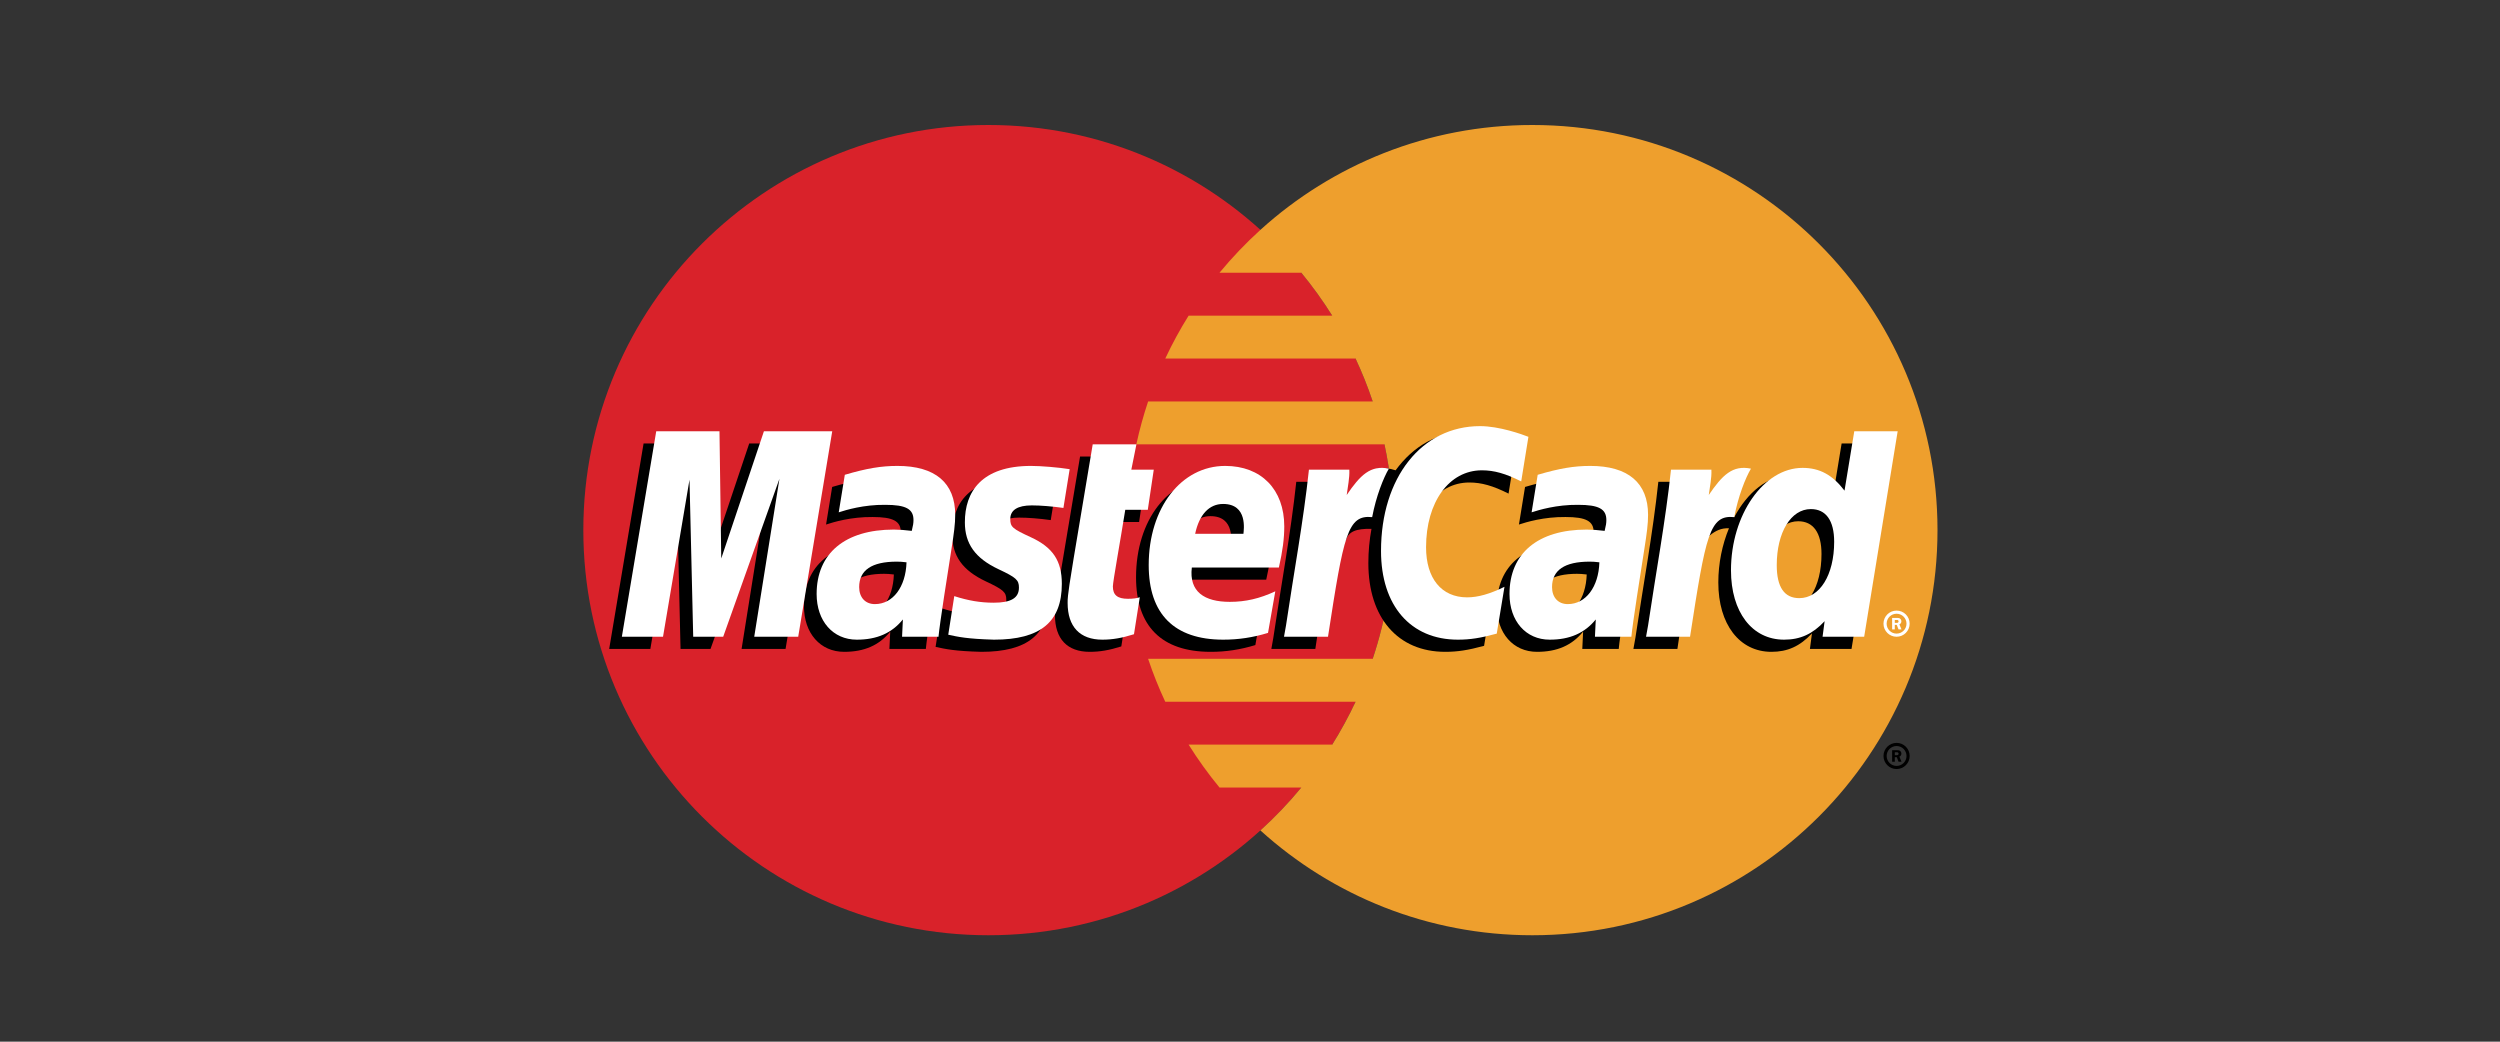 <svg width="120" height="50" viewBox="0 0 120 50" fill="none" xmlns="http://www.w3.org/2000/svg">
<rect x="0" y="0" width="120" height="50" fill="#333333" stroke="none"/>
<path d="M66.892 25.446C66.892 36.187 58.186 44.892 47.446 44.892C36.706 44.892 28 36.187 28 25.446C28 14.707 36.706 6 47.446 6C58.186 6 66.892 14.707 66.892 25.446Z" fill="#D9222A"/>
<path d="M73.553 6C68.529 6 63.95 7.906 60.499 11.034C59.796 11.671 59.14 12.36 58.535 13.092H62.464C63.002 13.745 63.496 14.432 63.947 15.152H57.053C56.64 15.813 56.265 16.5 55.933 17.211H65.067C65.379 17.878 65.654 18.564 65.89 19.269H55.11C54.885 19.94 54.696 20.627 54.544 21.329H66.455C66.74 22.656 66.892 24.033 66.892 25.446C66.892 27.606 66.54 29.683 65.89 31.623H55.109C55.345 32.329 55.62 33.016 55.932 33.683H65.067C64.734 34.394 64.359 35.081 63.946 35.742H57.053C57.503 36.461 57.999 37.148 58.535 37.8H62.464C61.86 38.534 61.203 39.223 60.499 39.86C63.951 42.987 68.529 44.892 73.553 44.892C84.293 44.892 93 36.187 93 25.446C93 14.707 84.293 6 73.553 6Z" fill="#EE9F2D"/>
<path d="M90.408 36.286C90.408 35.939 90.689 35.658 91.036 35.658C91.383 35.658 91.664 35.939 91.664 36.286C91.664 36.633 91.383 36.914 91.036 36.914C90.689 36.914 90.408 36.633 90.408 36.286ZM91.036 36.764C91.3 36.764 91.513 36.55 91.513 36.286C91.513 36.022 91.299 35.809 91.036 35.809C90.772 35.809 90.559 36.022 90.559 36.286C90.559 36.55 90.772 36.764 91.036 36.764ZM90.951 36.562H90.823V36.01H91.055C91.104 36.01 91.154 36.01 91.197 36.038C91.241 36.068 91.267 36.121 91.267 36.176C91.267 36.238 91.23 36.296 91.171 36.318L91.272 36.562H91.13L91.046 36.344H90.951V36.562H90.951ZM90.951 36.249H91.022C91.049 36.249 91.077 36.251 91.101 36.238C91.122 36.225 91.133 36.199 91.133 36.175C91.133 36.154 91.12 36.129 91.102 36.119C91.079 36.105 91.044 36.108 91.02 36.108H90.951V36.249Z" fill="black"/>
<path d="M42.905 27.575C42.684 27.55 42.586 27.543 42.434 27.543C41.237 27.543 40.632 27.953 40.632 28.764C40.632 29.263 40.927 29.581 41.389 29.581C42.248 29.581 42.868 28.762 42.905 27.575ZM44.44 31.15H42.691L42.731 30.318C42.198 30.976 41.486 31.288 40.519 31.288C39.374 31.288 38.59 30.394 38.59 29.096C38.59 27.144 39.955 26.005 42.297 26.005C42.536 26.005 42.843 26.026 43.157 26.066C43.222 25.802 43.24 25.689 43.24 25.546C43.24 25.015 42.872 24.817 41.886 24.817C40.853 24.805 40.001 25.062 39.651 25.178C39.673 25.044 39.944 23.373 39.944 23.373C40.996 23.064 41.69 22.948 42.471 22.948C44.283 22.948 45.243 23.762 45.242 25.301C45.245 25.713 45.177 26.221 45.071 26.89C44.887 28.053 44.494 30.543 44.44 31.15Z" fill="black"/>
<path d="M37.707 31.15H35.596L36.805 23.567L34.105 31.15H32.666L32.488 23.61L31.217 31.15H29.241L30.892 21.286H33.927L34.111 26.807L35.963 21.286H39.339L37.707 31.15Z" fill="black"/>
<path d="M76.162 27.575C75.942 27.55 75.844 27.543 75.692 27.543C74.496 27.543 73.89 27.953 73.89 28.764C73.89 29.263 74.185 29.581 74.646 29.581C75.506 29.581 76.126 28.762 76.162 27.575ZM77.699 31.15H75.95L75.989 30.318C75.456 30.976 74.743 31.288 73.777 31.288C72.632 31.288 71.849 30.394 71.849 29.096C71.849 27.144 73.212 26.005 75.555 26.005C75.794 26.005 76.101 26.026 76.415 26.066C76.48 25.802 76.497 25.689 76.497 25.546C76.497 25.015 76.13 24.817 75.143 24.817C74.111 24.805 73.26 25.062 72.909 25.178C72.931 25.044 73.202 23.373 73.202 23.373C74.254 23.064 74.948 22.948 75.728 22.948C77.541 22.948 78.501 23.762 78.5 25.301C78.503 25.713 78.435 26.221 78.329 26.89C78.146 28.053 77.752 30.543 77.699 31.15Z" fill="black"/>
<path d="M53.823 31.028C53.245 31.21 52.795 31.288 52.306 31.288C51.227 31.288 50.638 30.668 50.638 29.526C50.623 29.171 50.793 28.239 50.928 27.388C51.049 26.638 51.843 21.914 51.843 21.914H53.941L53.696 23.128H54.964L54.677 25.056H53.405C53.162 26.581 52.815 28.482 52.81 28.734C52.81 29.147 53.031 29.328 53.533 29.328C53.774 29.328 53.96 29.303 54.102 29.252L53.823 31.028Z" fill="black"/>
<path d="M60.257 30.963C59.536 31.183 58.841 31.29 58.104 31.288C55.755 31.286 54.53 30.059 54.53 27.709C54.53 24.967 56.088 22.949 58.202 22.949C59.932 22.949 61.038 24.079 61.038 25.852C61.038 26.44 60.962 27.014 60.779 27.825H56.6C56.459 28.988 57.203 29.473 58.424 29.473C59.175 29.473 59.853 29.318 60.606 28.968L60.257 30.963ZM59.078 26.207C59.089 26.04 59.3 24.775 58.101 24.775C57.433 24.775 56.955 25.285 56.76 26.207H59.078Z" fill="black"/>
<path d="M45.707 25.664C45.707 26.678 46.199 27.378 47.315 27.904C48.169 28.305 48.302 28.425 48.302 28.789C48.302 29.289 47.925 29.515 47.089 29.515C46.46 29.515 45.874 29.416 45.198 29.198C45.198 29.198 44.92 30.966 44.908 31.051C45.388 31.155 45.816 31.253 47.105 31.288C49.332 31.288 50.361 30.44 50.361 28.607C50.361 27.505 49.93 26.858 48.873 26.372C47.988 25.965 47.886 25.875 47.886 25.5C47.886 25.066 48.237 24.845 48.919 24.845C49.334 24.845 49.9 24.889 50.436 24.965L50.737 23.105C50.19 23.018 49.361 22.949 48.879 22.949C46.517 22.949 45.699 24.182 45.707 25.664Z" fill="black"/>
<path d="M70.524 23.16C71.111 23.16 71.657 23.314 72.411 23.693L72.756 21.552C72.447 21.43 71.358 20.718 70.436 20.718C69.023 20.718 67.829 21.419 66.989 22.575C65.764 22.17 65.26 22.99 64.642 23.807L64.094 23.935C64.135 23.666 64.173 23.398 64.16 23.128H62.221C61.956 25.611 61.487 28.125 61.12 30.611L61.024 31.15H63.136C63.489 28.86 63.682 27.393 63.799 26.401L64.594 25.958C64.713 25.516 65.085 25.367 65.831 25.385C65.734 25.909 65.681 26.459 65.681 27.03C65.681 29.654 67.097 31.288 69.37 31.288C69.956 31.288 70.458 31.211 71.236 31L71.607 28.751C70.908 29.096 70.333 29.258 69.813 29.258C68.586 29.258 67.844 28.352 67.844 26.855C67.844 24.683 68.948 23.16 70.524 23.16Z" fill="black"/>
<path d="M38.314 30.564H36.203L37.413 22.982L34.713 30.564H33.274L33.096 23.025L31.825 30.564H29.849L31.499 20.701H34.535L34.62 26.807L36.668 20.701H39.947L38.314 30.564Z" fill="white"/>
<path d="M88.398 21.286L87.93 24.136C87.353 23.376 86.733 22.826 85.914 22.826C84.849 22.826 83.879 23.634 83.244 24.823C82.36 24.639 81.446 24.328 81.446 24.328L81.446 24.335C81.517 23.671 81.546 23.266 81.539 23.128H79.6C79.336 25.611 78.867 28.125 78.5 30.611L78.403 31.15H80.515C80.8 29.298 81.018 27.76 81.179 26.54C81.9 25.889 82.261 25.32 82.99 25.358C82.668 26.138 82.479 27.038 82.479 27.96C82.479 29.965 83.493 31.288 85.028 31.288C85.802 31.288 86.395 31.021 86.974 30.403L86.876 31.149H88.873L90.48 21.286H88.398V21.286ZM85.758 29.296C85.039 29.296 84.676 28.764 84.676 27.715C84.676 26.138 85.356 25.02 86.314 25.02C87.039 25.02 87.432 25.573 87.432 26.592C87.432 28.182 86.742 29.296 85.758 29.296Z" fill="black"/>
<path d="M43.513 26.991C43.291 26.965 43.193 26.959 43.042 26.959C41.845 26.959 41.24 27.369 41.24 28.179C41.24 28.678 41.535 28.997 41.996 28.997C42.857 28.997 43.476 28.178 43.513 26.991ZM45.048 30.564H43.299L43.339 29.734C42.806 30.39 42.093 30.704 41.127 30.704C39.982 30.704 39.198 29.81 39.198 28.512C39.198 26.558 40.562 25.42 42.905 25.42C43.144 25.42 43.451 25.442 43.765 25.482C43.83 25.218 43.847 25.104 43.847 24.961C43.847 24.429 43.48 24.232 42.494 24.232C41.46 24.22 40.609 24.478 40.259 24.592C40.281 24.459 40.551 22.79 40.551 22.79C41.603 22.48 42.298 22.364 43.078 22.364C44.891 22.364 45.851 23.178 45.85 24.715C45.853 25.129 45.784 25.637 45.678 26.305C45.495 27.467 45.102 29.958 45.048 30.564Z" fill="white"/>
<path d="M73.364 20.967L73.018 23.108C72.265 22.729 71.718 22.575 71.132 22.575C69.556 22.575 68.451 24.098 68.451 26.27C68.451 27.767 69.194 28.673 70.421 28.673C70.941 28.673 71.515 28.511 72.215 28.166L71.844 30.414C71.066 30.626 70.564 30.704 69.978 30.704C67.706 30.704 66.289 29.07 66.289 26.445C66.289 22.919 68.245 20.454 71.044 20.454C71.965 20.454 73.054 20.845 73.364 20.967Z" fill="white"/>
<path d="M76.77 26.991C76.549 26.965 76.452 26.959 76.299 26.959C75.103 26.959 74.498 27.369 74.498 28.179C74.498 28.678 74.793 28.997 75.254 28.997C76.114 28.997 76.734 28.178 76.77 26.991ZM78.306 30.564H76.557L76.597 29.734C76.063 30.39 75.351 30.704 74.385 30.704C73.24 30.704 72.456 29.81 72.456 28.512C72.456 26.558 73.82 25.42 76.162 25.42C76.402 25.42 76.708 25.442 77.023 25.482C77.088 25.218 77.105 25.104 77.105 24.961C77.105 24.429 76.738 24.232 75.751 24.232C74.719 24.22 73.867 24.478 73.517 24.592C73.539 24.459 73.809 22.79 73.809 22.79C74.861 22.48 75.555 22.364 76.335 22.364C78.149 22.364 79.109 23.178 79.107 24.715C79.111 25.129 79.042 25.637 78.936 26.305C78.754 27.467 78.359 29.958 78.306 30.564Z" fill="white"/>
<path d="M54.431 30.443C53.852 30.625 53.402 30.704 52.914 30.704C51.835 30.704 51.246 30.083 51.246 28.941C51.231 28.586 51.401 27.654 51.535 26.803C51.657 26.053 52.45 21.329 52.45 21.329H54.548L54.304 22.543H55.381L55.094 24.47H54.013C53.77 25.997 53.422 27.896 53.418 28.148C53.418 28.563 53.639 28.742 54.141 28.742C54.381 28.742 54.567 28.719 54.71 28.667L54.431 30.443Z" fill="white"/>
<path d="M60.865 30.379C60.144 30.599 59.448 30.705 58.711 30.704C56.362 30.701 55.138 29.474 55.138 27.125C55.138 24.382 56.695 22.364 58.81 22.364C60.54 22.364 61.645 23.494 61.645 25.267C61.645 25.856 61.569 26.43 61.387 27.24H57.208C57.067 28.404 57.811 28.889 59.032 28.889C59.783 28.889 60.461 28.734 61.214 28.383L60.865 30.379ZM59.685 25.621C59.697 25.455 59.908 24.19 58.708 24.19C58.04 24.19 57.562 24.701 57.368 25.621H59.685Z" fill="white"/>
<path d="M46.314 25.079C46.314 26.094 46.806 26.793 47.922 27.319C48.777 27.721 48.909 27.84 48.909 28.204C48.909 28.704 48.532 28.93 47.697 28.93C47.067 28.93 46.481 28.832 45.805 28.614C45.805 28.614 45.528 30.382 45.516 30.466C45.995 30.571 46.423 30.667 47.712 30.704C49.94 30.704 50.968 29.855 50.968 28.023C50.968 26.92 50.538 26.273 49.48 25.787C48.596 25.38 48.493 25.291 48.493 24.915C48.493 24.482 48.845 24.259 49.527 24.259C49.941 24.259 50.507 24.305 51.044 24.381L51.344 22.52C50.798 22.433 49.969 22.364 49.486 22.364C47.124 22.364 46.307 23.596 46.314 25.079Z" fill="white"/>
<path d="M89.48 30.564H87.483L87.582 29.817C87.003 30.437 86.409 30.704 85.635 30.704C84.101 30.704 83.087 29.381 83.087 27.375C83.087 24.707 84.66 22.458 86.522 22.458C87.34 22.458 87.96 22.792 88.537 23.551L89.005 20.701H91.088L89.48 30.564ZM86.366 28.711C87.349 28.711 88.04 27.597 88.04 26.007C88.04 24.989 87.647 24.436 86.921 24.436C85.964 24.436 85.284 25.553 85.284 27.13C85.284 28.18 85.647 28.711 86.366 28.711Z" fill="white"/>
<path d="M80.208 22.543C79.944 25.026 79.474 27.541 79.107 30.025L79.01 30.564H81.122C81.877 25.66 82.06 24.702 83.244 24.822C83.433 23.818 83.784 22.938 84.046 22.495C83.161 22.311 82.668 22.81 82.021 23.759C82.072 23.349 82.166 22.951 82.147 22.544H80.208" fill="white"/>
<path d="M62.829 22.543C62.564 25.026 62.095 27.541 61.728 30.025L61.632 30.564H63.744C64.498 25.66 64.681 24.702 65.864 24.822C66.054 23.818 66.405 22.938 66.666 22.495C65.782 22.311 65.288 22.81 64.642 23.759C64.693 23.349 64.786 22.951 64.768 22.544H62.829" fill="white"/>
<path d="M90.407 29.936C90.407 29.588 90.689 29.308 91.035 29.308C91.382 29.308 91.663 29.588 91.663 29.936C91.663 30.282 91.382 30.564 91.035 30.564C90.688 30.564 90.407 30.282 90.407 29.936ZM91.035 30.413C91.299 30.413 91.512 30.199 91.512 29.936C91.512 29.673 91.299 29.459 91.035 29.459C90.772 29.459 90.558 29.673 90.558 29.936C90.558 30.199 90.772 30.413 91.035 30.413ZM90.95 30.211H90.822V29.66H91.055C91.103 29.66 91.153 29.661 91.195 29.688C91.24 29.718 91.266 29.771 91.266 29.826C91.266 29.888 91.23 29.946 91.17 29.968L91.272 30.211H91.129L91.044 29.993H90.95L90.95 30.211ZM90.95 29.899H91.021C91.048 29.899 91.076 29.901 91.1 29.888C91.121 29.874 91.132 29.849 91.132 29.824C91.132 29.804 91.119 29.78 91.101 29.767C91.079 29.755 91.042 29.759 91.018 29.759H90.95L90.95 29.899Z" fill="white"/>
</svg>
